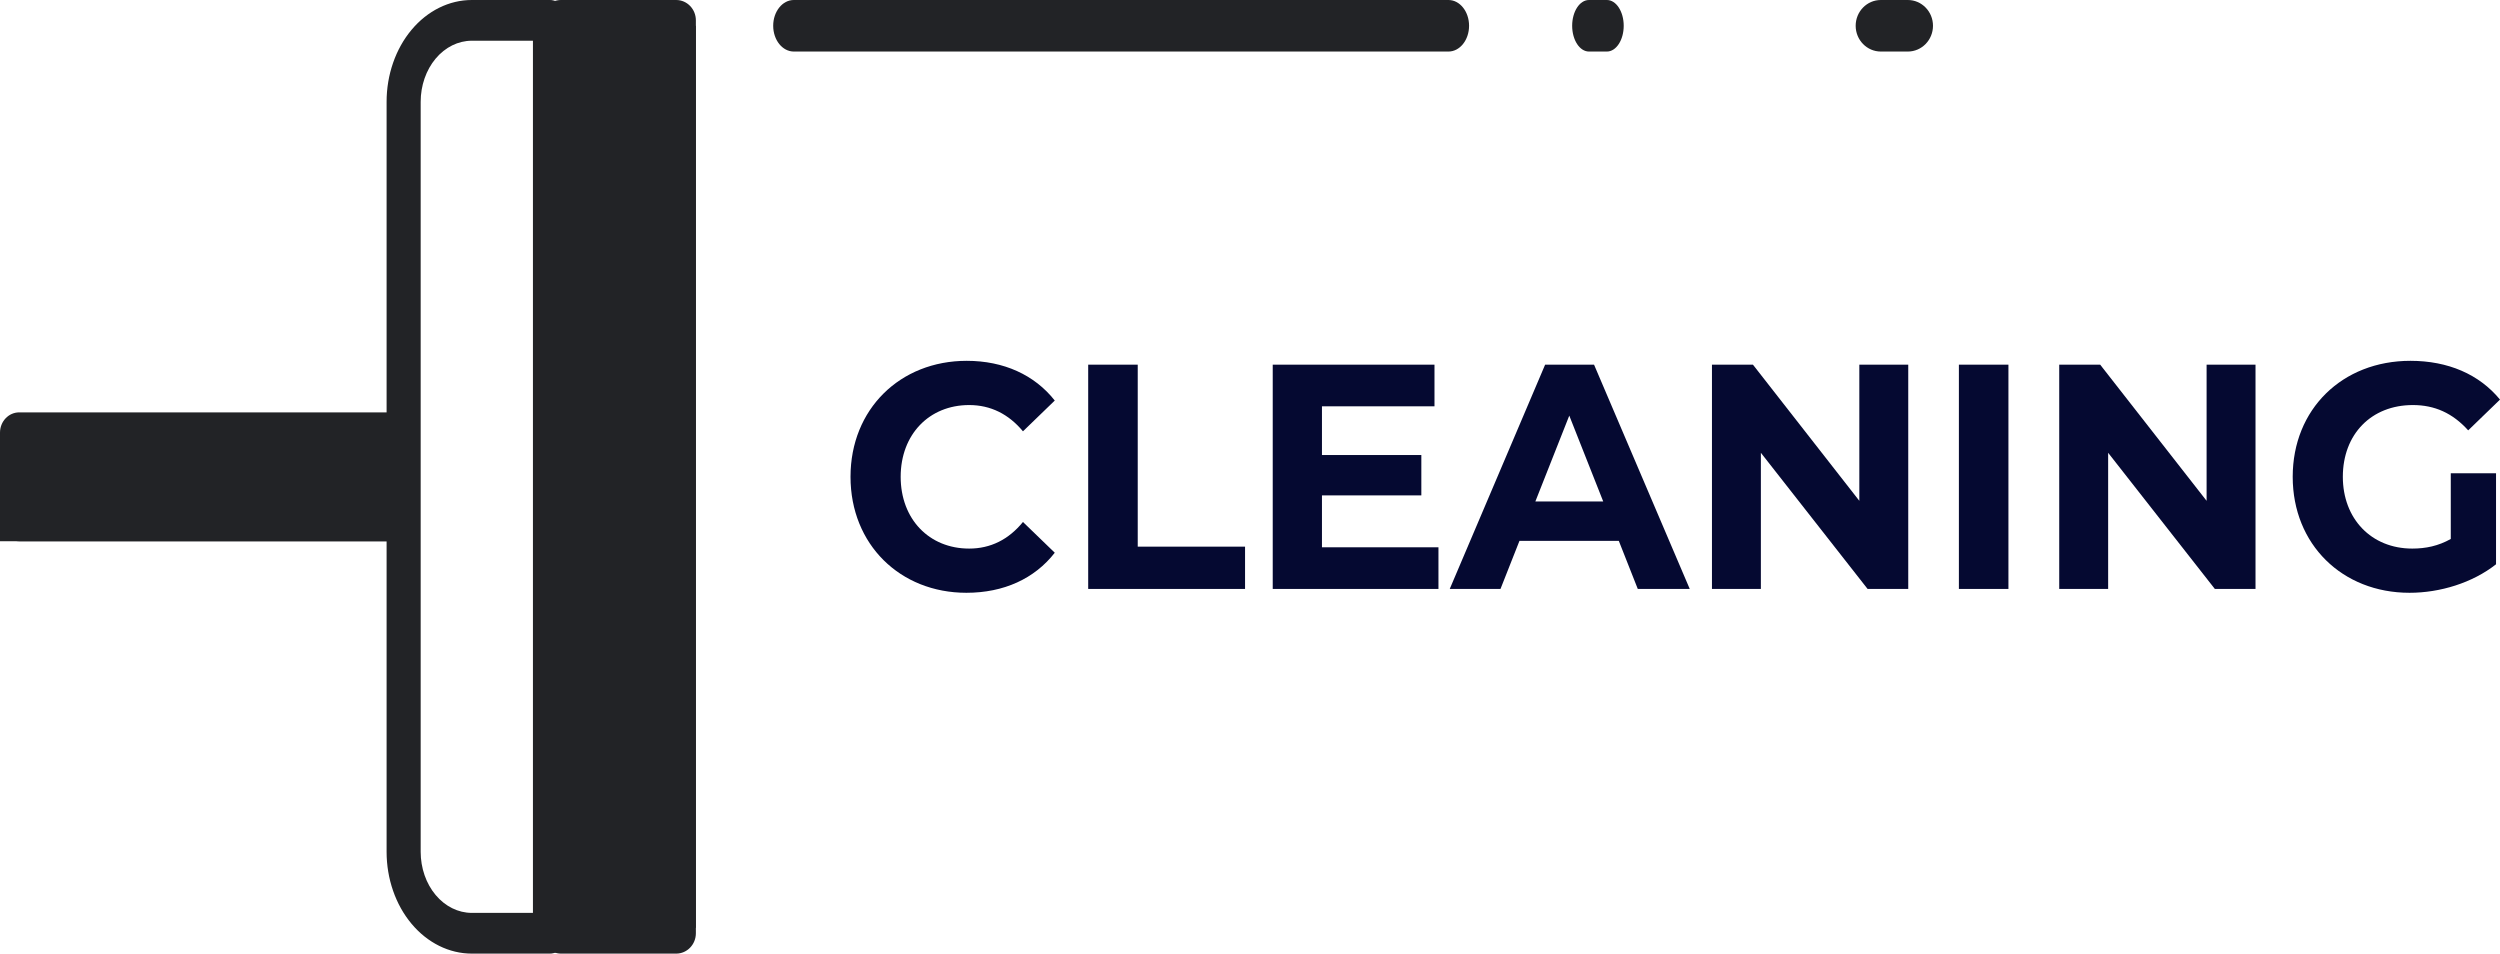 <svg width="97" height="37" viewBox="0 0 97 37" fill="none" xmlns="http://www.w3.org/2000/svg">
<path d="M37.496 23C38.944 23 40.142 22.453 40.925 21.446L39.691 20.253C39.133 20.936 38.433 21.285 37.603 21.285C36.049 21.285 34.946 20.141 34.946 18.5C34.946 16.859 36.049 15.716 37.603 15.716C38.433 15.716 39.133 16.064 39.691 16.735L40.925 15.541C40.142 14.547 38.944 14 37.508 14C34.922 14 33 15.877 33 18.5C33 21.123 34.922 23 37.496 23Z" fill="#050931"/>
<path d="M42.222 22.851H48.308V21.21H44.144V14.149H42.222V22.851Z" fill="#050931"/>
<path d="M51.292 21.235V19.221H55.148V17.655H51.292V15.765H55.658V14.149H49.382V22.851H55.812V21.235H51.292Z" fill="#050931"/>
<path d="M63.546 22.851H65.562L61.849 14.149H59.951L56.25 22.851H58.219L58.955 20.986H62.81L63.546 22.851ZM59.572 19.457L60.888 16.126L62.205 19.457H59.572Z" fill="#050931"/>
<path d="M72.142 14.149V19.432L68.014 14.149H66.424V22.851H68.322V17.568L72.463 22.851H74.04V14.149H72.142Z" fill="#050931"/>
<path d="M76.005 22.851H77.927V14.149H76.005V22.851Z" fill="#050931"/>
<path d="M85.616 14.149V19.432L81.487 14.149H79.898V22.851H81.796V17.568L85.936 22.851H87.514V14.149H85.616Z" fill="#050931"/>
<path d="M95.09 20.912C94.604 21.185 94.117 21.285 93.595 21.285C92.006 21.285 90.902 20.128 90.902 18.5C90.902 16.847 92.006 15.716 93.619 15.716C94.461 15.716 95.161 16.026 95.766 16.698L97 15.504C96.193 14.522 94.983 14 93.524 14C90.879 14 88.957 15.877 88.957 18.5C88.957 21.123 90.879 23 93.489 23C94.675 23 95.932 22.615 96.846 21.894V18.363H95.09V20.912Z" fill="#050931"/>
<path d="M16 21H0V17H16" fill="#222326"/>
<path fill-rule="evenodd" clip-rule="evenodd" d="M0 16.787C0 16.352 0.334 16 0.746 16H15.254C15.666 16 16 16.352 16 16.787C16 17.222 15.666 17.574 15.254 17.574H1.492V19.426H15.254C15.666 19.426 16 19.778 16 20.213C16 20.648 15.666 21 15.254 21H0.746C0.334 21 0 20.648 0 20.213V16.787Z" fill="#222326"/>
<path d="M27 36L27 1L22 1V36H27Z" fill="#222326"/>
<path fill-rule="evenodd" clip-rule="evenodd" d="M26.236 0C26.658 0 27 0.354 27 0.79L27 36.21C27 36.646 26.658 37 26.236 37H21.764C21.342 37 21 36.646 21 36.21V0.79C21 0.354 21.342 0 21.764 0L26.236 0ZM25.472 1.581L22.528 1.581V35.419H25.472L25.472 1.581Z" fill="#222326"/>
<path fill-rule="evenodd" clip-rule="evenodd" d="M21.339 0C21.704 0 22 0.354 22 0.79L22 36.21C22 36.646 21.704 37 21.339 37H18.306C17.429 37 16.588 36.584 15.968 35.843C15.348 35.102 15 34.098 15 33.05L15 3.95C15 2.902 15.348 1.898 15.968 1.157C16.588 0.416 17.429 0 18.306 0L21.339 0ZM20.678 1.58L18.306 1.58C17.78 1.58 17.275 1.83 16.903 2.274C16.531 2.718 16.322 3.321 16.322 3.95V33.05C16.322 33.679 16.531 34.282 16.903 34.726C17.275 35.17 17.78 35.42 18.306 35.42H20.678L20.678 1.58Z" fill="#222326"/>
<path fill-rule="evenodd" clip-rule="evenodd" d="M30 1C30 0.448 30.358 0 30.8 0H56.2C56.642 0 57 0.448 57 1C57 1.552 56.642 2 56.2 2H30.8C30.358 2 30 1.552 30 1Z" fill="#222326"/>
<path fill-rule="evenodd" clip-rule="evenodd" d="M61 1C61 0.448 61.292 0 61.652 0H62.348C62.708 0 63 0.448 63 1C63 1.552 62.708 2 62.348 2H61.652C61.292 2 61 1.552 61 1Z" fill="#222326"/>
<path fill-rule="evenodd" clip-rule="evenodd" d="M72 1C72 0.448 72.437 0 72.976 0H74.024C74.563 0 75 0.448 75 1C75 1.552 74.563 2 74.024 2H72.976C72.437 2 72 1.552 72 1Z" fill="#222326"/>
</svg>
